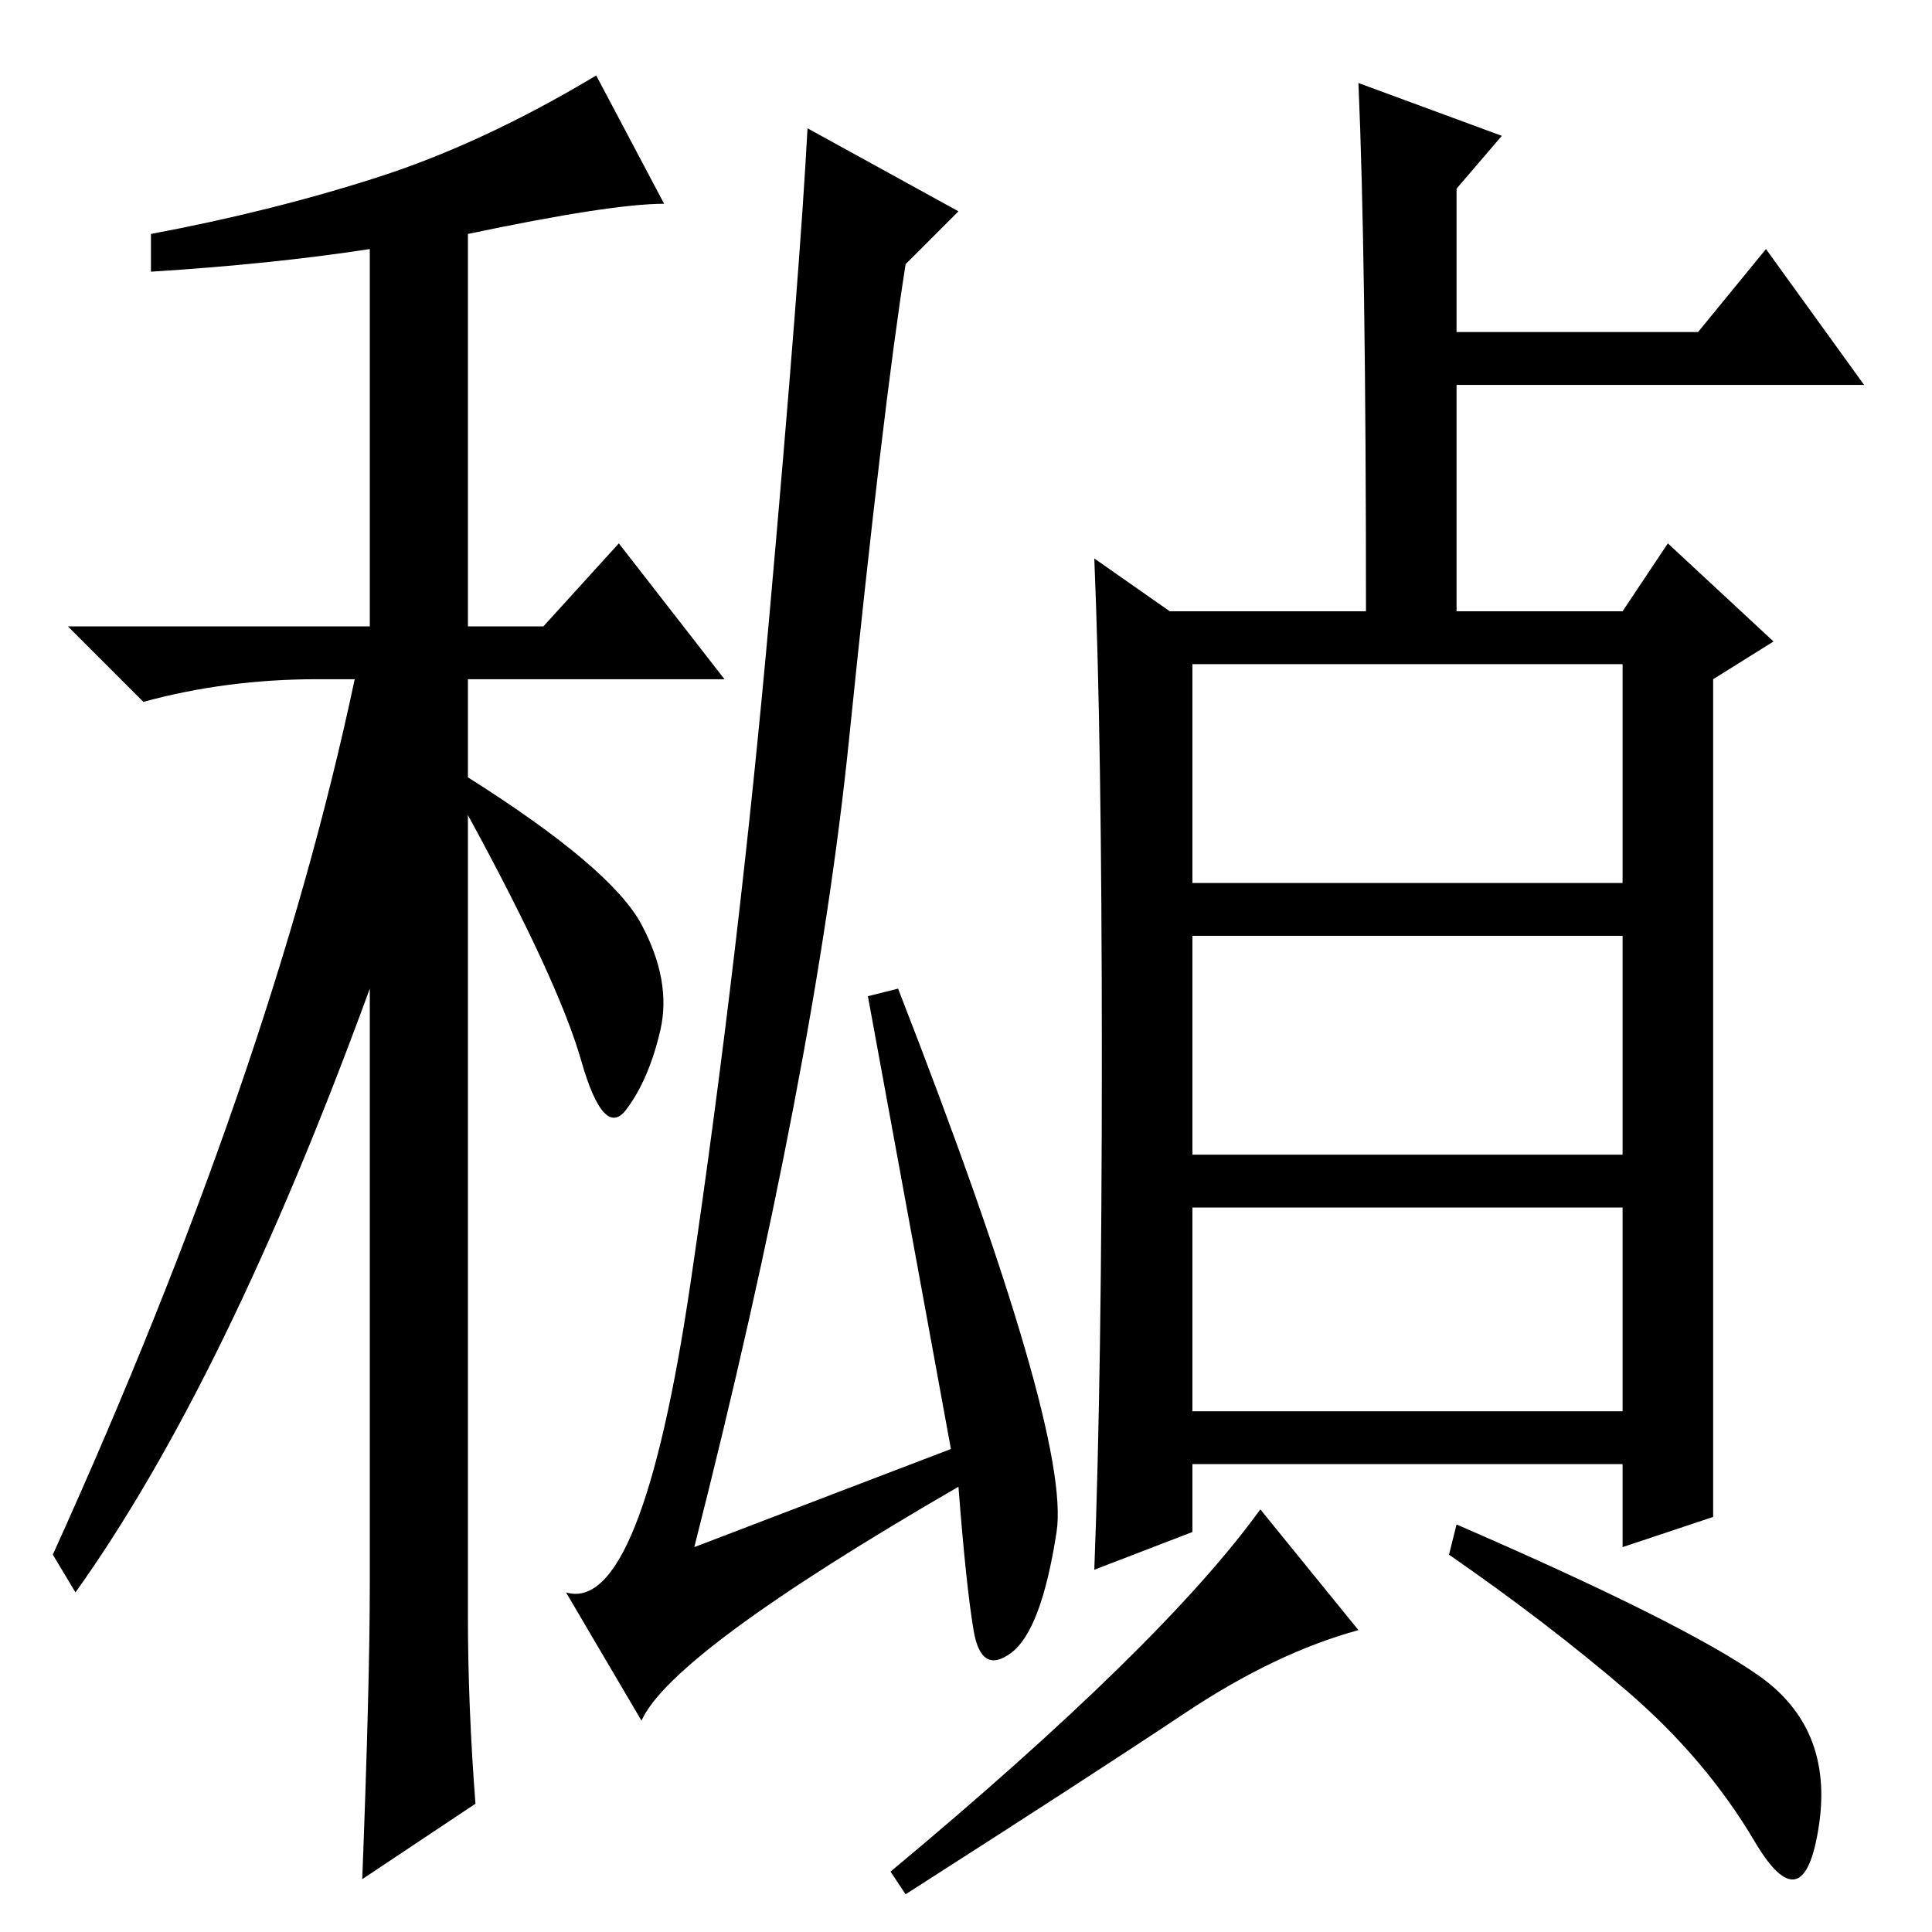 <?xml version="1.0" standalone="no"?>
<!DOCTYPE svg PUBLIC "-//W3C//DTD SVG 1.1//EN" "http://www.w3.org/Graphics/SVG/1.1/DTD/svg11.dtd" >
<svg xmlns="http://www.w3.org/2000/svg" xmlns:xlink="http://www.w3.org/1999/xlink" version="1.1" viewBox="0 -36 256 256">
  <g transform="matrix(1 0 0 -1 0 220)">
   <path fill="currentColor"
d="M49 46v79q-19 -52 -39 -80l-3 5q29 64 40 116h-5q-12 0 -23 -3l-10 10h40v50q-13 -2 -29 -3v5q16 3 30 7.5t29 13.5l9 -17q-7 0 -26 -4v-52h10l10 11l14 -18h-34v-13q19 -12 23 -19.5t2.5 -14t-4.5 -10.5t-6 6.5t-15 32.5v-106q0 -12 1 -25l-15 -10q1 26 1 39zM91.5 86
q6.5 44 10.5 89t5 64l20 -11l-7 -7q-3 -19 -7.5 -63t-20.5 -107l34 13q-2 11 -11 60l4 1q23 -59 21 -72t-6 -16t-5 3t-2 19q-38 -22 -42 -31l-10 17q10 -3 16.5 41zM227 55l-12 -4v11h-57v-9l-13 -5q1 26 1 68t-1 66l10 -7h26q0 47 -1 70l19 -7l-6 -7v-19h32l9 11l13 -18
h-54v-30h22l6 9l14 -13l-8 -5v-111zM215 168h-57v-29h57v29zM215 132h-57v-29h57v29zM215 96h-57v-27h57v27zM167 56l13 -16q-11 -3 -23 -11t-37 -24l-2 3q36 30 49 48zM233 34q10 -7 8 -20t-8.5 -2t-17 20t-23.5 18l1 4q30 -13 40 -20z" />
  </g>

</svg>
